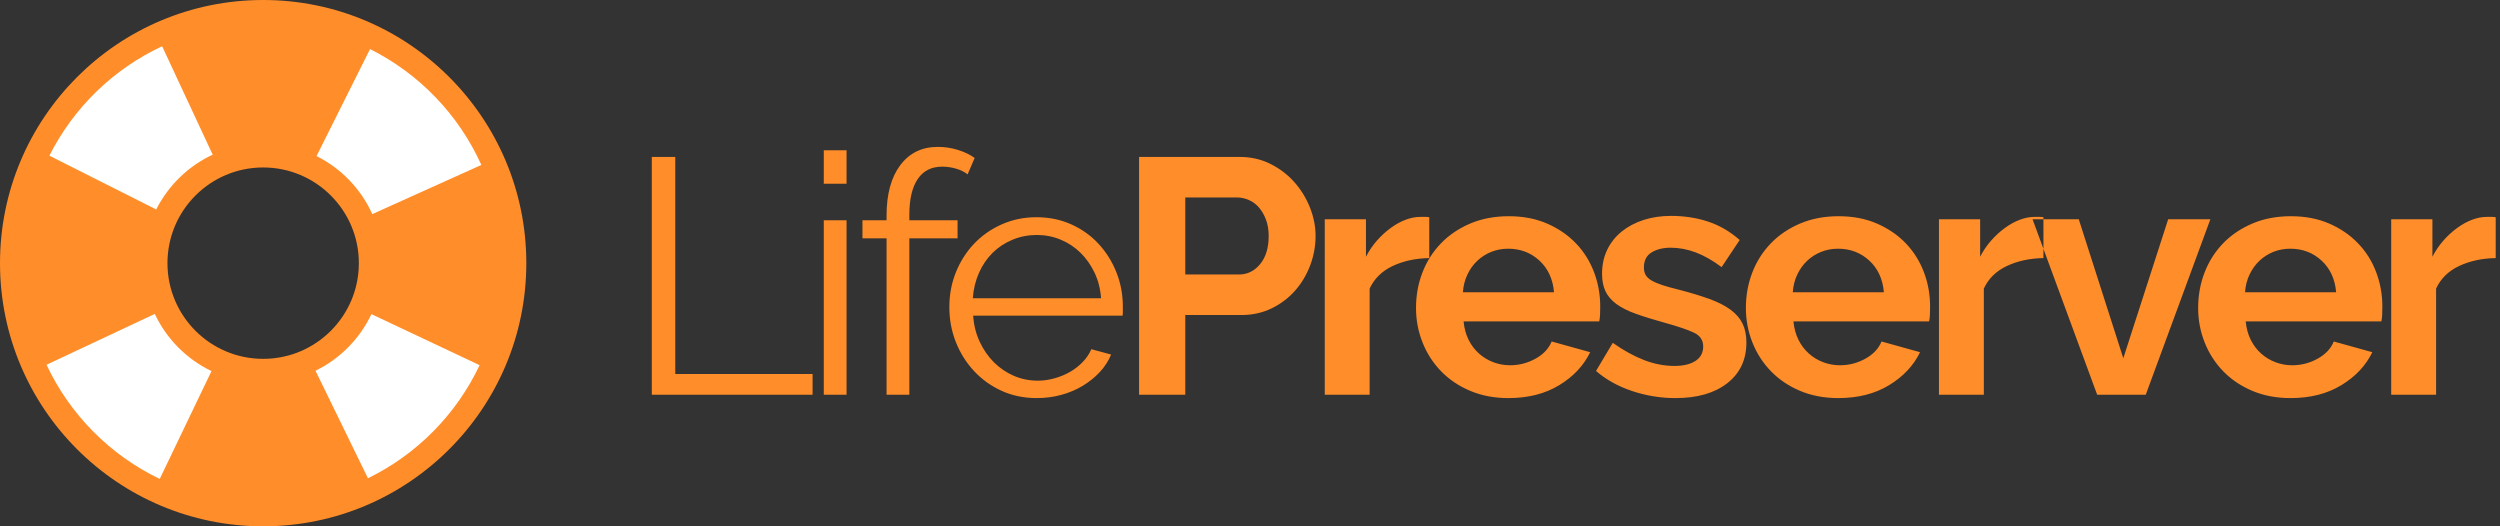 <?xml version="1.0" encoding="UTF-8"?>
<svg width="209px" height="44px" viewBox="0 0 209 44" version="1.1" xmlns="http://www.w3.org/2000/svg" xmlns:xlink="http://www.w3.org/1999/xlink">
    <rect x="0" y="0" width="209" height="44" fill="#333333" stroke="none"/>
    <!-- Generator: Sketch 50.2 (55047) - http://www.bohemiancoding.com/sketch -->
    <title>Group</title>
    <desc>Created with Sketch.</desc>
    <defs></defs>
    <g id="Page-1" stroke="none" stroke-width="1" fill="none" fill-rule="evenodd">
        <g id="Artboard" transform="translate(-1035, -726)">
            <g id="Group" transform="translate(1037, 728)">
                <path d="M20,40 C8.954,40 0,31.046 0,20 C0,8.954 8.954,0 20,0 C31.046,0 40,8.954 40,20 C40,31.046 31.046,40 20,40 Z M20,30 C25.523,30 30,25.523 30,20 C30,14.477 25.523,10 20,10 C14.477,10 10,14.477 10,20 C10,25.523 14.477,30 20,30 Z" id="Oval" fill="#FF8D29" fill-rule="nonzero"></path>
                <path d="M20,38 C29.941,38 38,29.941 38,20 C38,10.059 29.941,2 20,2 C10.059,2 2,10.059 2,20 C2,29.941 10.059,38 20,38 Z M20,42 C7.85,42 -2,32.15 -2,20 C-2,7.85 7.85,-2 20,-2 C32.15,-2 42,7.85 42,20 C42,32.15 32.15,42 20,42 Z M20,32 C13.373,32 8,26.627 8,20 C8,13.373 13.373,8 20,8 C26.627,8 32,13.373 32,20 C32,26.627 26.627,32 20,32 Z M20,28 C24.418,28 28,24.418 28,20 C28,15.582 24.418,12 20,12 C15.582,12 12,15.582 12,20 C12,24.418 15.582,28 20,28 Z" id="Oval-Copy" fill="#FF8D29" fill-rule="nonzero"></path>
                <path d="M11.554,1.867 L15.781,10.93 C13.743,11.88 12.072,13.503 11.06,15.512 L2.129,11.014 C4.15,6.999 7.478,3.768 11.554,1.867 Z M1.89,28.494 L10.941,24.243 C11.92,26.329 13.604,28.026 15.681,29.023 L11.353,38.038 C7.2,36.044 3.848,32.664 1.89,28.494 Z M28.761,37.983 L24.376,28.995 C26.422,27.998 28.08,26.319 29.051,24.261 L38.094,28.529 C36.152,32.644 32.85,35.988 28.761,37.983 Z M38.241,11.79 L29.124,15.898 C28.178,13.799 26.523,12.077 24.463,11.048 L28.935,2.103 C33.052,4.162 36.349,7.591 38.241,11.79 Z" id="Oval" fill="#FFFFFF" fill-rule="nonzero"></path>
                <path d="M52.492,31 L52.492,11.12 L54.452,11.12 L54.452,29.264 L65.932,29.264 L65.932,31 L52.492,31 Z M66.868,31 L66.868,16.412 L68.772,16.412 L68.772,31 L66.868,31 Z M66.868,13.36 L66.868,10.56 L68.772,10.56 L68.772,13.36 L66.868,13.36 Z M72.117,31 L72.117,17.924 L70.101,17.924 L70.101,16.412 L72.117,16.412 L72.117,16.02 C72.117,14.228 72.5,12.823 73.265,11.806 C74.03,10.789 75.076,10.28 76.401,10.28 C76.98,10.28 77.54,10.364 78.081,10.532 C78.622,10.7 79.089,10.924 79.481,11.204 L78.893,12.576 C78.632,12.371 78.31,12.212 77.927,12.1 C77.544,11.988 77.157,11.932 76.765,11.932 C75.869,11.932 75.188,12.277 74.721,12.968 C74.254,13.659 74.021,14.657 74.021,15.964 L74.021,16.412 L78.053,16.412 L78.053,17.924 L74.021,17.924 L74.021,31 L72.117,31 Z M84.673,31.28 C83.609,31.28 82.634,31.079 81.747,30.678 C80.861,30.277 80.091,29.726 79.437,29.026 C78.784,28.326 78.275,27.519 77.911,26.604 C77.547,25.689 77.365,24.709 77.365,23.664 C77.365,22.637 77.547,21.671 77.911,20.766 C78.275,19.861 78.779,19.067 79.423,18.386 C80.067,17.705 80.837,17.163 81.733,16.762 C82.629,16.361 83.6,16.16 84.645,16.16 C85.709,16.16 86.685,16.361 87.571,16.762 C88.458,17.163 89.219,17.709 89.853,18.4 C90.488,19.091 90.983,19.884 91.337,20.78 C91.692,21.676 91.869,22.628 91.869,23.636 L91.869,24.084 C91.869,24.233 91.86,24.336 91.841,24.392 L79.353,24.392 C79.409,25.176 79.591,25.899 79.899,26.562 C80.207,27.225 80.604,27.799 81.089,28.284 C81.575,28.769 82.13,29.147 82.755,29.418 C83.381,29.689 84.048,29.824 84.757,29.824 C85.224,29.824 85.691,29.759 86.157,29.628 C86.624,29.497 87.053,29.32 87.445,29.096 C87.837,28.872 88.192,28.597 88.509,28.27 C88.827,27.943 89.069,27.584 89.237,27.192 L90.889,27.64 C90.665,28.181 90.348,28.671 89.937,29.11 C89.527,29.549 89.051,29.931 88.509,30.258 C87.968,30.585 87.371,30.837 86.717,31.014 C86.064,31.191 85.383,31.28 84.673,31.28 Z M90.049,22.936 C89.993,22.152 89.811,21.438 89.503,20.794 C89.195,20.15 88.803,19.595 88.327,19.128 C87.851,18.661 87.301,18.297 86.675,18.036 C86.05,17.775 85.383,17.644 84.673,17.644 C83.964,17.644 83.292,17.775 82.657,18.036 C82.023,18.297 81.467,18.661 80.991,19.128 C80.515,19.595 80.133,20.155 79.843,20.808 C79.554,21.461 79.381,22.171 79.325,22.936 L90.049,22.936 Z M93.226,31 L93.226,11.12 L101.654,11.12 C102.568,11.12 103.413,11.311 104.188,11.694 C104.962,12.077 105.63,12.581 106.19,13.206 C106.75,13.831 107.188,14.541 107.506,15.334 C107.823,16.127 107.982,16.925 107.982,17.728 C107.982,18.568 107.832,19.385 107.534,20.178 C107.235,20.971 106.815,21.676 106.274,22.292 C105.732,22.908 105.079,23.403 104.314,23.776 C103.548,24.149 102.708,24.336 101.794,24.336 L97.09,24.336 L97.09,31 L93.226,31 Z M97.09,20.948 L101.57,20.948 C102.279,20.948 102.872,20.659 103.348,20.08 C103.824,19.501 104.062,18.717 104.062,17.728 C104.062,17.224 103.987,16.771 103.838,16.37 C103.688,15.969 103.492,15.628 103.25,15.348 C103.007,15.068 102.722,14.858 102.396,14.718 C102.069,14.578 101.738,14.508 101.402,14.508 L97.09,14.508 L97.09,20.948 Z M117.486,19.576 C116.348,19.595 115.33,19.814 114.434,20.234 C113.538,20.654 112.894,21.284 112.502,22.124 L112.502,31 L108.75,31 L108.75,16.328 L112.194,16.328 L112.194,19.464 C112.456,18.96 112.764,18.507 113.118,18.106 C113.473,17.705 113.856,17.355 114.266,17.056 C114.677,16.757 115.092,16.529 115.512,16.37 C115.932,16.211 116.338,16.132 116.73,16.132 L117.192,16.132 C117.295,16.132 117.393,16.141 117.486,16.16 L117.486,19.576 Z M124.107,31.28 C122.931,31.28 121.867,31.079 120.915,30.678 C119.963,30.277 119.151,29.731 118.479,29.04 C117.807,28.349 117.289,27.547 116.925,26.632 C116.561,25.717 116.379,24.756 116.379,23.748 C116.379,22.703 116.556,21.718 116.911,20.794 C117.265,19.87 117.779,19.058 118.451,18.358 C119.123,17.658 119.939,17.103 120.901,16.692 C121.862,16.281 122.94,16.076 124.135,16.076 C125.329,16.076 126.398,16.281 127.341,16.692 C128.283,17.103 129.086,17.653 129.749,18.344 C130.411,19.035 130.915,19.837 131.261,20.752 C131.606,21.667 131.779,22.619 131.779,23.608 C131.779,23.851 131.774,24.084 131.765,24.308 C131.755,24.532 131.732,24.719 131.695,24.868 L120.355,24.868 C120.411,25.447 120.551,25.96 120.775,26.408 C120.999,26.856 121.288,27.239 121.643,27.556 C121.997,27.873 122.399,28.116 122.847,28.284 C123.295,28.452 123.761,28.536 124.247,28.536 C124.993,28.536 125.698,28.354 126.361,27.99 C127.023,27.626 127.476,27.145 127.719,26.548 L130.939,27.444 C130.397,28.564 129.534,29.483 128.349,30.202 C127.163,30.921 125.749,31.28 124.107,31.28 Z M127.915,22.432 C127.821,21.331 127.415,20.449 126.697,19.786 C125.978,19.123 125.105,18.792 124.079,18.792 C123.575,18.792 123.103,18.881 122.665,19.058 C122.226,19.235 121.839,19.483 121.503,19.8 C121.167,20.117 120.891,20.5 120.677,20.948 C120.462,21.396 120.336,21.891 120.299,22.432 L127.915,22.432 Z M138.063,31.28 C136.831,31.28 135.627,31.084 134.451,30.692 C133.275,30.3 132.267,29.74 131.427,29.012 L132.827,26.66 C133.723,27.295 134.596,27.775 135.445,28.102 C136.294,28.429 137.139,28.592 137.979,28.592 C138.726,28.592 139.314,28.452 139.743,28.172 C140.172,27.892 140.387,27.491 140.387,26.968 C140.387,26.445 140.135,26.063 139.631,25.82 C139.127,25.577 138.306,25.297 137.167,24.98 C136.215,24.719 135.403,24.467 134.731,24.224 C134.059,23.981 133.518,23.706 133.107,23.398 C132.696,23.09 132.398,22.735 132.211,22.334 C132.024,21.933 131.931,21.452 131.931,20.892 C131.931,20.145 132.076,19.473 132.365,18.876 C132.654,18.279 133.06,17.77 133.583,17.35 C134.106,16.93 134.717,16.608 135.417,16.384 C136.117,16.16 136.878,16.048 137.699,16.048 C138.8,16.048 139.832,16.207 140.793,16.524 C141.754,16.841 142.636,17.355 143.439,18.064 L141.927,20.332 C141.18,19.772 140.457,19.361 139.757,19.1 C139.057,18.839 138.362,18.708 137.671,18.708 C137.036,18.708 136.504,18.839 136.075,19.1 C135.646,19.361 135.431,19.781 135.431,20.36 C135.431,20.621 135.482,20.836 135.585,21.004 C135.688,21.172 135.851,21.321 136.075,21.452 C136.299,21.583 136.593,21.709 136.957,21.83 C137.321,21.951 137.774,22.077 138.315,22.208 C139.323,22.469 140.186,22.731 140.905,22.992 C141.624,23.253 142.212,23.552 142.669,23.888 C143.126,24.224 143.462,24.611 143.677,25.05 C143.892,25.489 143.999,26.016 143.999,26.632 C143.999,28.069 143.467,29.203 142.403,30.034 C141.339,30.865 139.892,31.28 138.063,31.28 Z M151.684,31.28 C150.508,31.28 149.444,31.079 148.492,30.678 C147.54,30.277 146.728,29.731 146.056,29.04 C145.384,28.349 144.866,27.547 144.502,26.632 C144.138,25.717 143.956,24.756 143.956,23.748 C143.956,22.703 144.133,21.718 144.488,20.794 C144.842,19.87 145.356,19.058 146.028,18.358 C146.7,17.658 147.516,17.103 148.478,16.692 C149.439,16.281 150.517,16.076 151.712,16.076 C152.906,16.076 153.975,16.281 154.918,16.692 C155.86,17.103 156.663,17.653 157.326,18.344 C157.988,19.035 158.492,19.837 158.838,20.752 C159.183,21.667 159.356,22.619 159.356,23.608 C159.356,23.851 159.351,24.084 159.342,24.308 C159.332,24.532 159.309,24.719 159.272,24.868 L147.932,24.868 C147.988,25.447 148.128,25.96 148.352,26.408 C148.576,26.856 148.865,27.239 149.22,27.556 C149.574,27.873 149.976,28.116 150.424,28.284 C150.872,28.452 151.338,28.536 151.824,28.536 C152.57,28.536 153.275,28.354 153.938,27.99 C154.6,27.626 155.053,27.145 155.296,26.548 L158.516,27.444 C157.974,28.564 157.111,29.483 155.926,30.202 C154.74,30.921 153.326,31.28 151.684,31.28 Z M155.492,22.432 C155.398,21.331 154.992,20.449 154.274,19.786 C153.555,19.123 152.682,18.792 151.656,18.792 C151.152,18.792 150.68,18.881 150.242,19.058 C149.803,19.235 149.416,19.483 149.08,19.8 C148.744,20.117 148.468,20.5 148.254,20.948 C148.039,21.396 147.913,21.891 147.876,22.432 L155.492,22.432 Z M168.832,19.576 C167.693,19.595 166.676,19.814 165.78,20.234 C164.884,20.654 164.24,21.284 163.848,22.124 L163.848,31 L160.096,31 L160.096,16.328 L163.54,16.328 L163.54,19.464 C163.801,18.96 164.109,18.507 164.464,18.106 C164.819,17.705 165.201,17.355 165.612,17.056 C166.023,16.757 166.438,16.529 166.858,16.37 C167.278,16.211 167.684,16.132 168.076,16.132 L168.538,16.132 C168.641,16.132 168.739,16.141 168.832,16.16 L168.832,19.576 Z M173.324,31 L167.92,16.328 L171.784,16.328 L175.508,27.948 L179.26,16.328 L182.788,16.328 L177.384,31 L173.324,31 Z M189.493,31.28 C188.317,31.28 187.253,31.079 186.301,30.678 C185.349,30.277 184.537,29.731 183.865,29.04 C183.193,28.349 182.675,27.547 182.311,26.632 C181.947,25.717 181.765,24.756 181.765,23.748 C181.765,22.703 181.942,21.718 182.297,20.794 C182.652,19.87 183.165,19.058 183.837,18.358 C184.509,17.658 185.326,17.103 186.287,16.692 C187.248,16.281 188.326,16.076 189.521,16.076 C190.716,16.076 191.784,16.281 192.727,16.692 C193.67,17.103 194.472,17.653 195.135,18.344 C195.798,19.035 196.302,19.837 196.647,20.752 C196.992,21.667 197.165,22.619 197.165,23.608 C197.165,23.851 197.16,24.084 197.151,24.308 C197.142,24.532 197.118,24.719 197.081,24.868 L185.741,24.868 C185.797,25.447 185.937,25.96 186.161,26.408 C186.385,26.856 186.674,27.239 187.029,27.556 C187.384,27.873 187.785,28.116 188.233,28.284 C188.681,28.452 189.148,28.536 189.633,28.536 C190.38,28.536 191.084,28.354 191.747,27.99 C192.41,27.626 192.862,27.145 193.105,26.548 L196.325,27.444 C195.784,28.564 194.92,29.483 193.735,30.202 C192.55,30.921 191.136,31.28 189.493,31.28 Z M193.301,22.432 C193.208,21.331 192.802,20.449 192.083,19.786 C191.364,19.123 190.492,18.792 189.465,18.792 C188.961,18.792 188.49,18.881 188.051,19.058 C187.612,19.235 187.225,19.483 186.889,19.8 C186.553,20.117 186.278,20.5 186.063,20.948 C185.848,21.396 185.722,21.891 185.685,22.432 L193.301,22.432 Z M206.641,19.576 C205.503,19.595 204.485,19.814 203.589,20.234 C202.693,20.654 202.049,21.284 201.657,22.124 L201.657,31 L197.905,31 L197.905,16.328 L201.349,16.328 L201.349,19.464 C201.611,18.96 201.919,18.507 202.273,18.106 C202.628,17.705 203.011,17.355 203.421,17.056 C203.832,16.757 204.247,16.529 204.667,16.37 C205.087,16.211 205.493,16.132 205.885,16.132 L206.347,16.132 C206.45,16.132 206.548,16.141 206.641,16.16 L206.641,19.576 Z" id="LifePreserver" fill="#FF8D29"></path>
            </g>
        </g>
    </g>
</svg>
